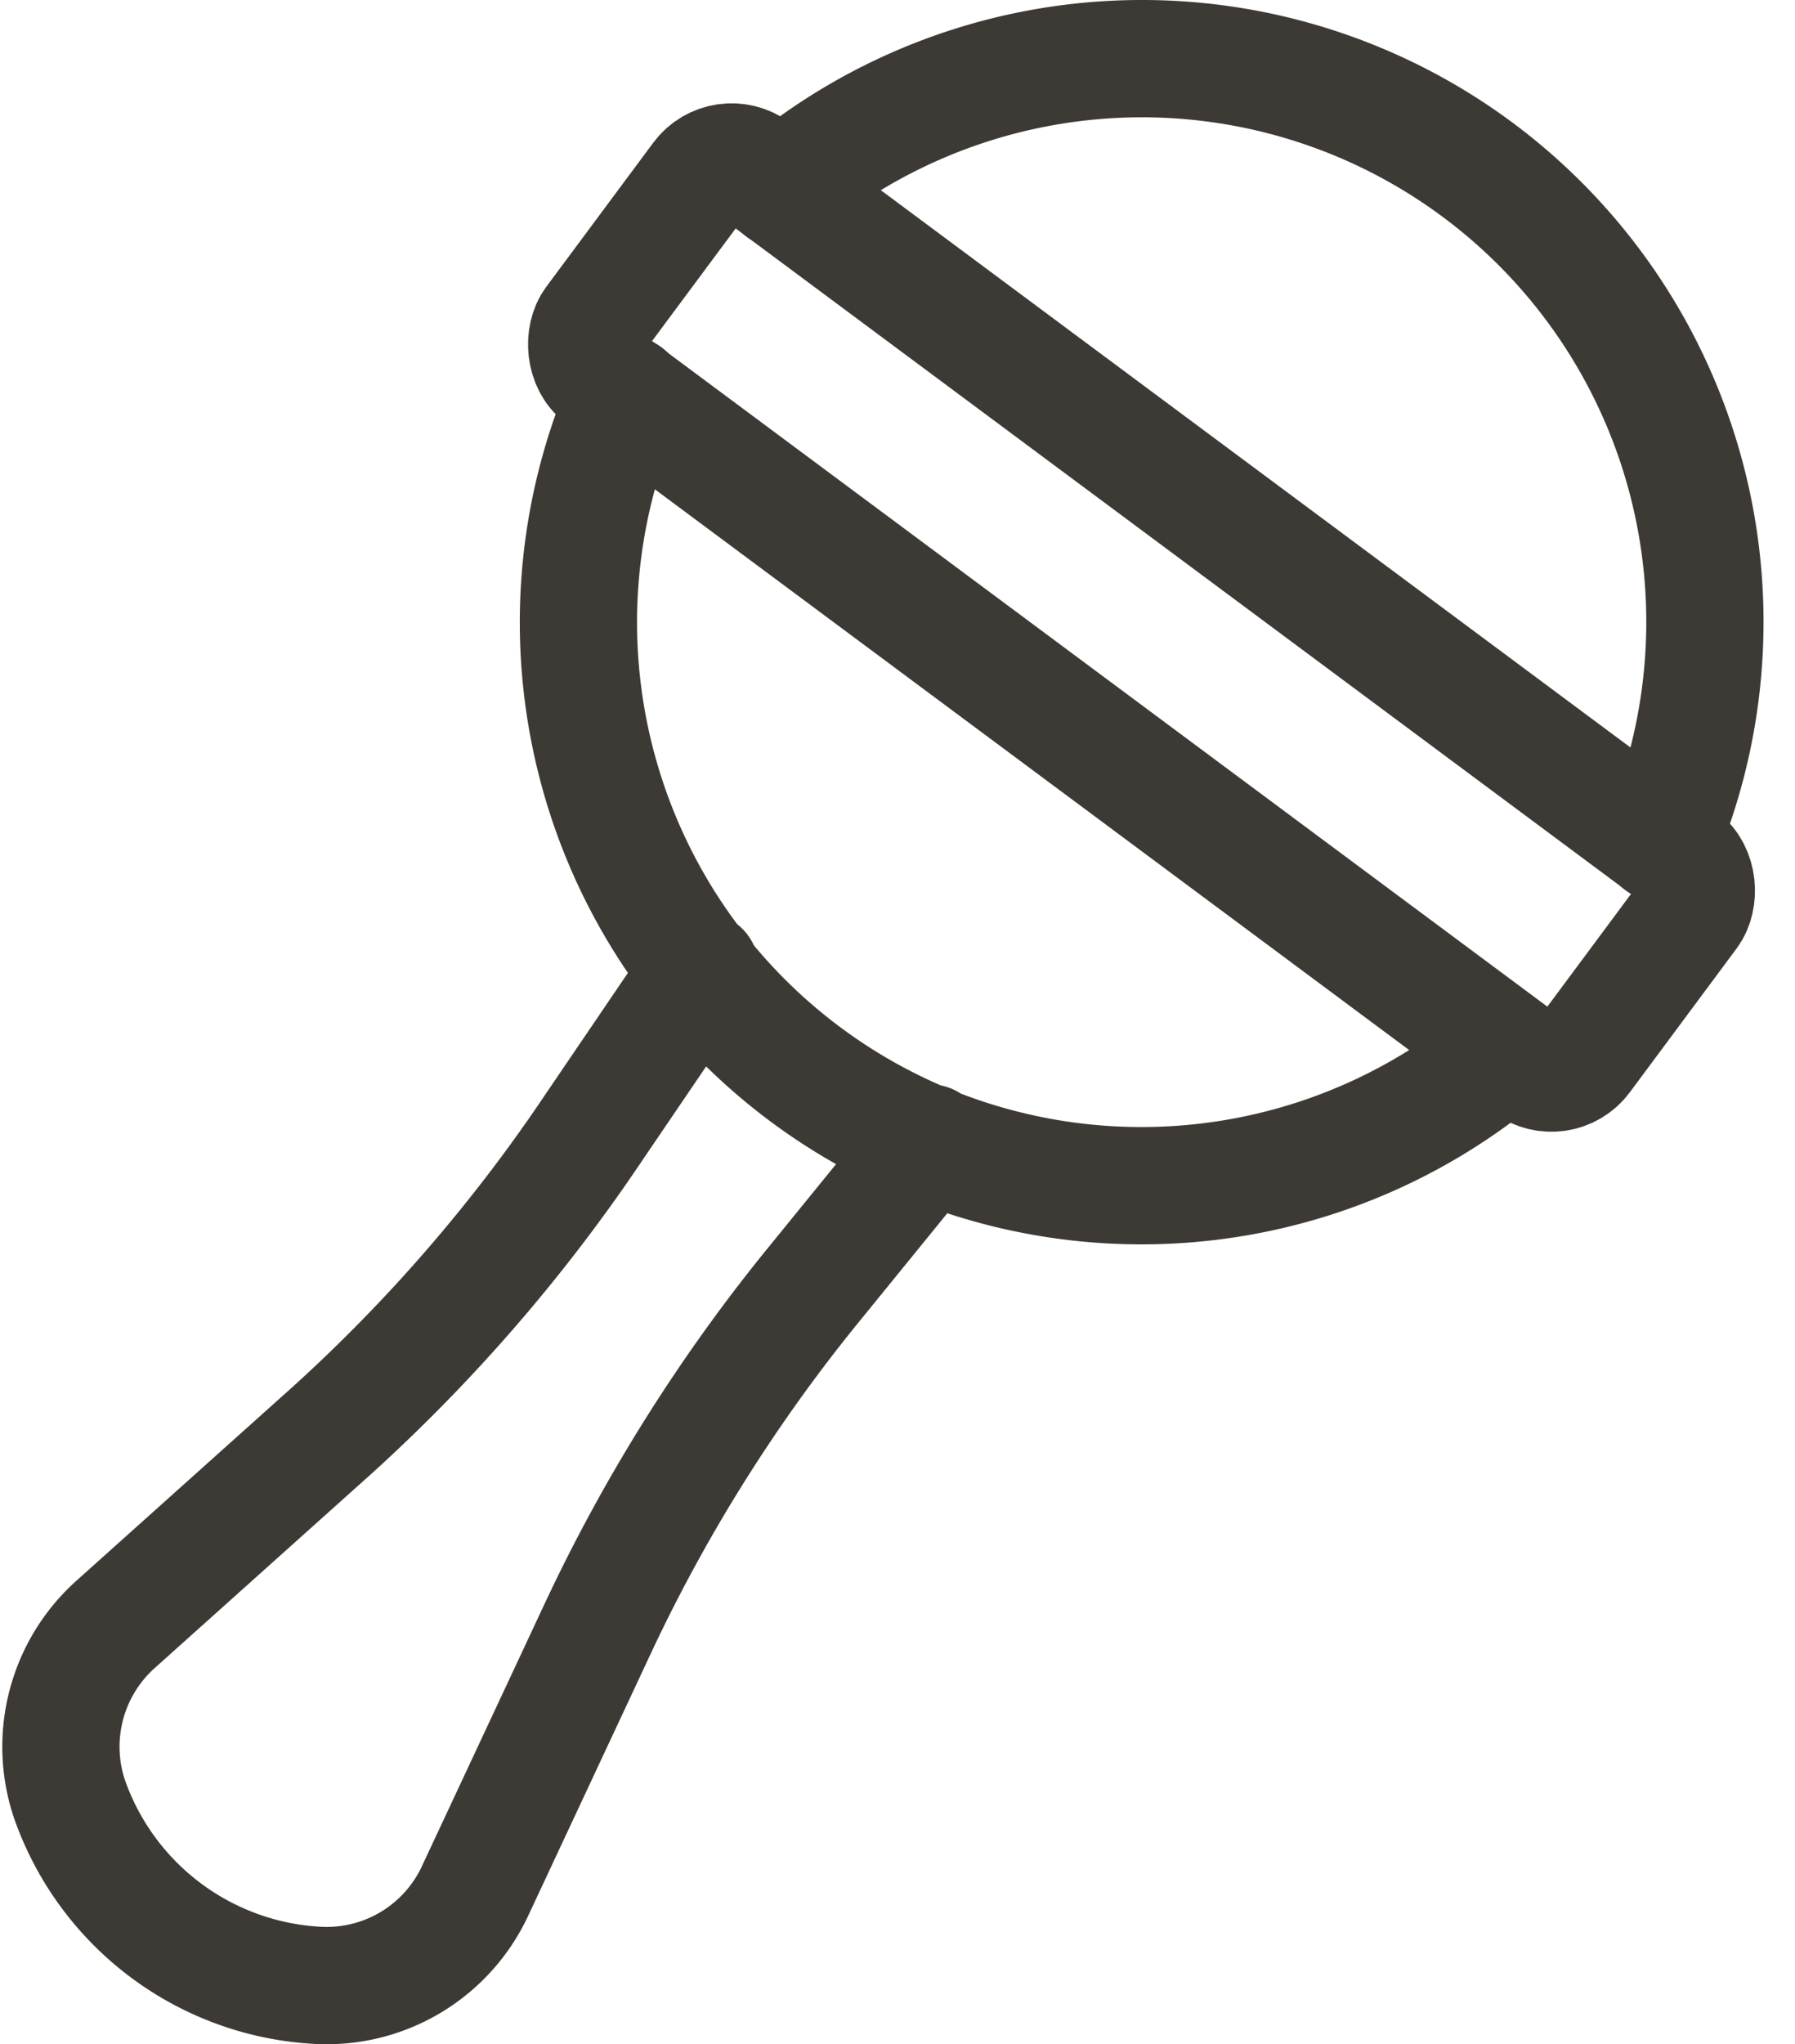 <svg xmlns="http://www.w3.org/2000/svg" width="45.931" height="52.278" viewBox="0 0 45.931 52.278">
  <g id="rattle" transform="translate(-6.854 -2.869)">
    <path id="Path_294" data-name="Path 294" d="M30.625,32.094,27.6,35.811a42.371,42.371,0,0,0-5.42,8.638L19.01,51.225a4.19,4.19,0,0,1-3.976,2.416h0a7.132,7.132,0,0,1-6.4-4.76h0a4.2,4.2,0,0,1,1.159-4.457l5.572-4.992a42.032,42.032,0,0,0,6.7-7.756l2.719-4m20.637,2.059A14.406,14.406,0,0,1,22.887,12.955m3.958-5.242A14.406,14.406,0,0,1,49.328,24.419" fill="none" stroke="#3d3935" stroke-linecap="round" stroke-linejoin="round" stroke-width="3"/>
    <rect id="Rectangle_106" data-name="Rectangle 106" width="31.54" height="6.588" rx="1" transform="translate(25.369 6.612) rotate(36.61)" fill="none" stroke="#3d3935" stroke-linecap="round" stroke-linejoin="round" stroke-width="3"/>
  </g>
</svg>
